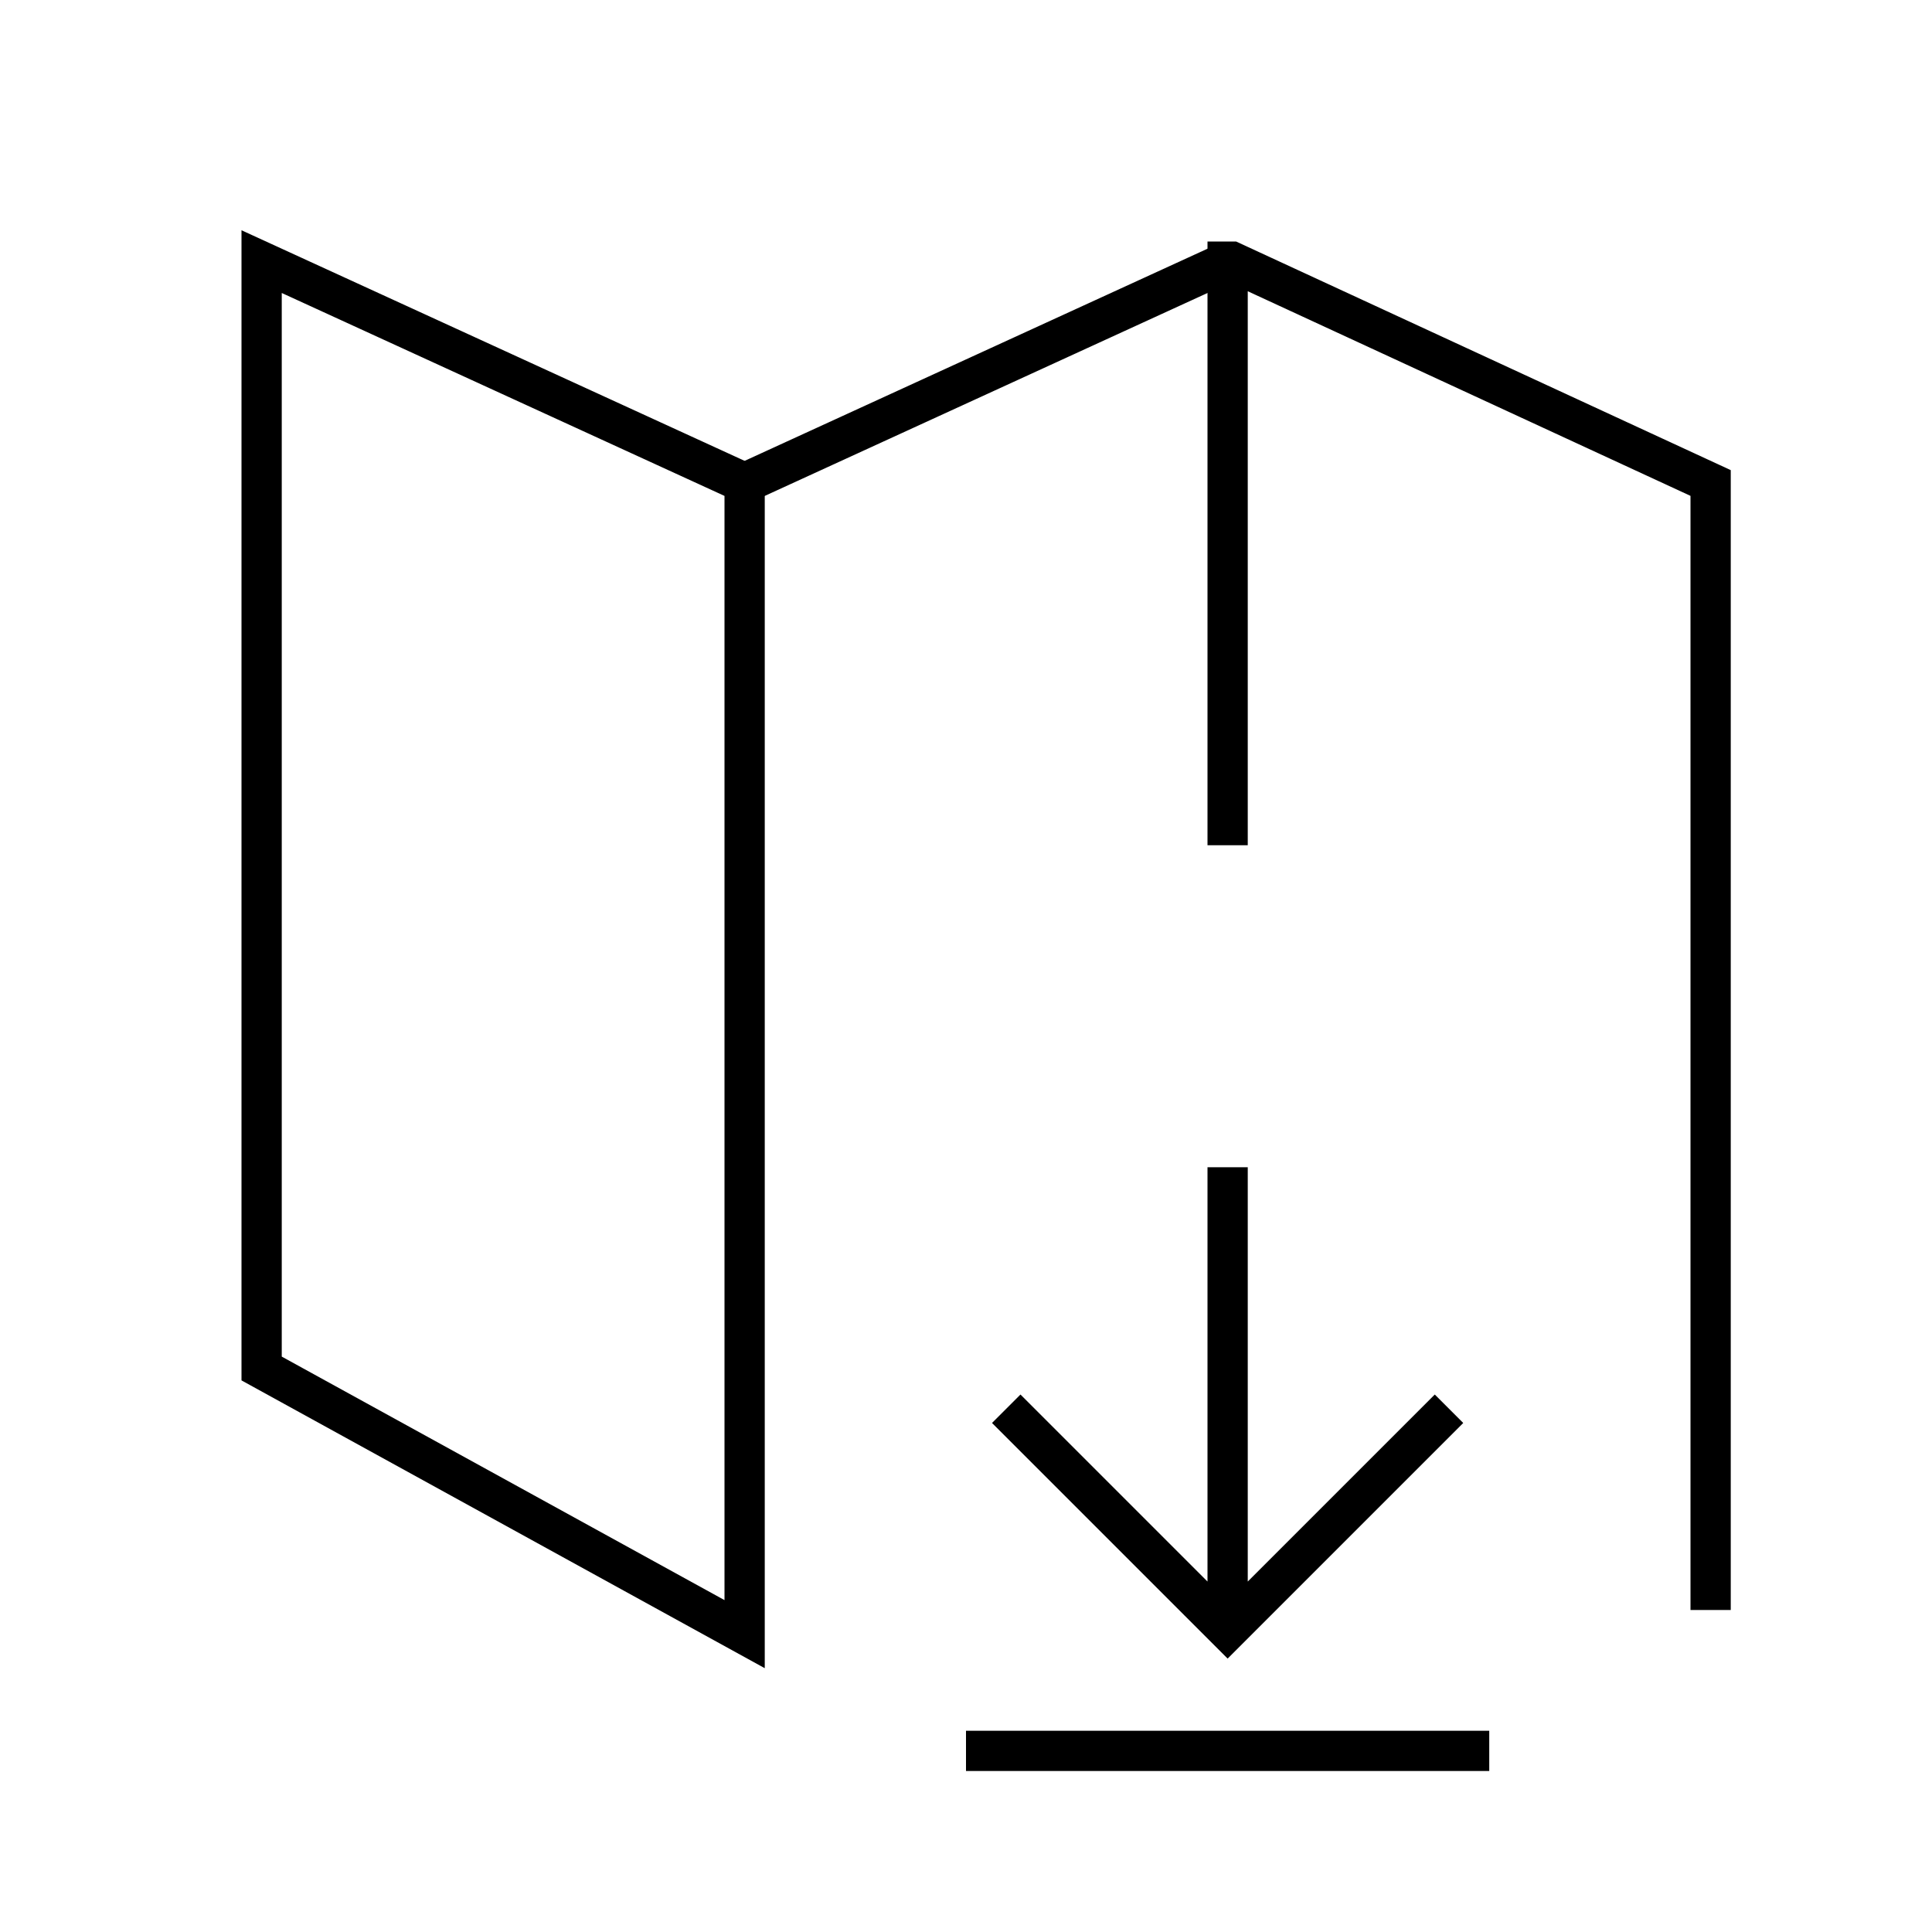 <?xml version="1.0" encoding="UTF-8" standalone="no"?>
<svg width="48px" height="48px" viewBox="0 0 48 48" version="1.1" xmlns="http://www.w3.org/2000/svg" xmlns:xlink="http://www.w3.org/1999/xlink">
    <!-- Generator: sketchtool 46.2 (44496) - http://www.bohemiancoding.com/sketch -->
    <title>offline-maps-large</title>
    <desc>Created with sketchtool.</desc>
    <defs></defs>
    <g id="icons-published" stroke="none" stroke-width="1" fill="none" fill-rule="evenodd">
        <g id="briefing" transform="translate(-3456, -1050)"></g>
        <g id="offline-maps-large" stroke="#000000">
            <path d="M30.5,6.5 L18.5,12" id="Shape"></path>
            <polygon id="Shape" stroke-linecap="square" points="6.5 34 6.5 6.5 18.5 12 18.5 40.6"></polygon>
            <path d="M30.5,21 L30.5,6.5 L30.6,6.5 L42.5,12 L42.5,40 M24,43.5 L37,43.5" id="Shape"></path>
            <path d="M30.5,29 L30.5,40.5 M36,35 L30.5,40.5 L25,35" id="Shape"></path>
        </g>
    </g>
</svg>